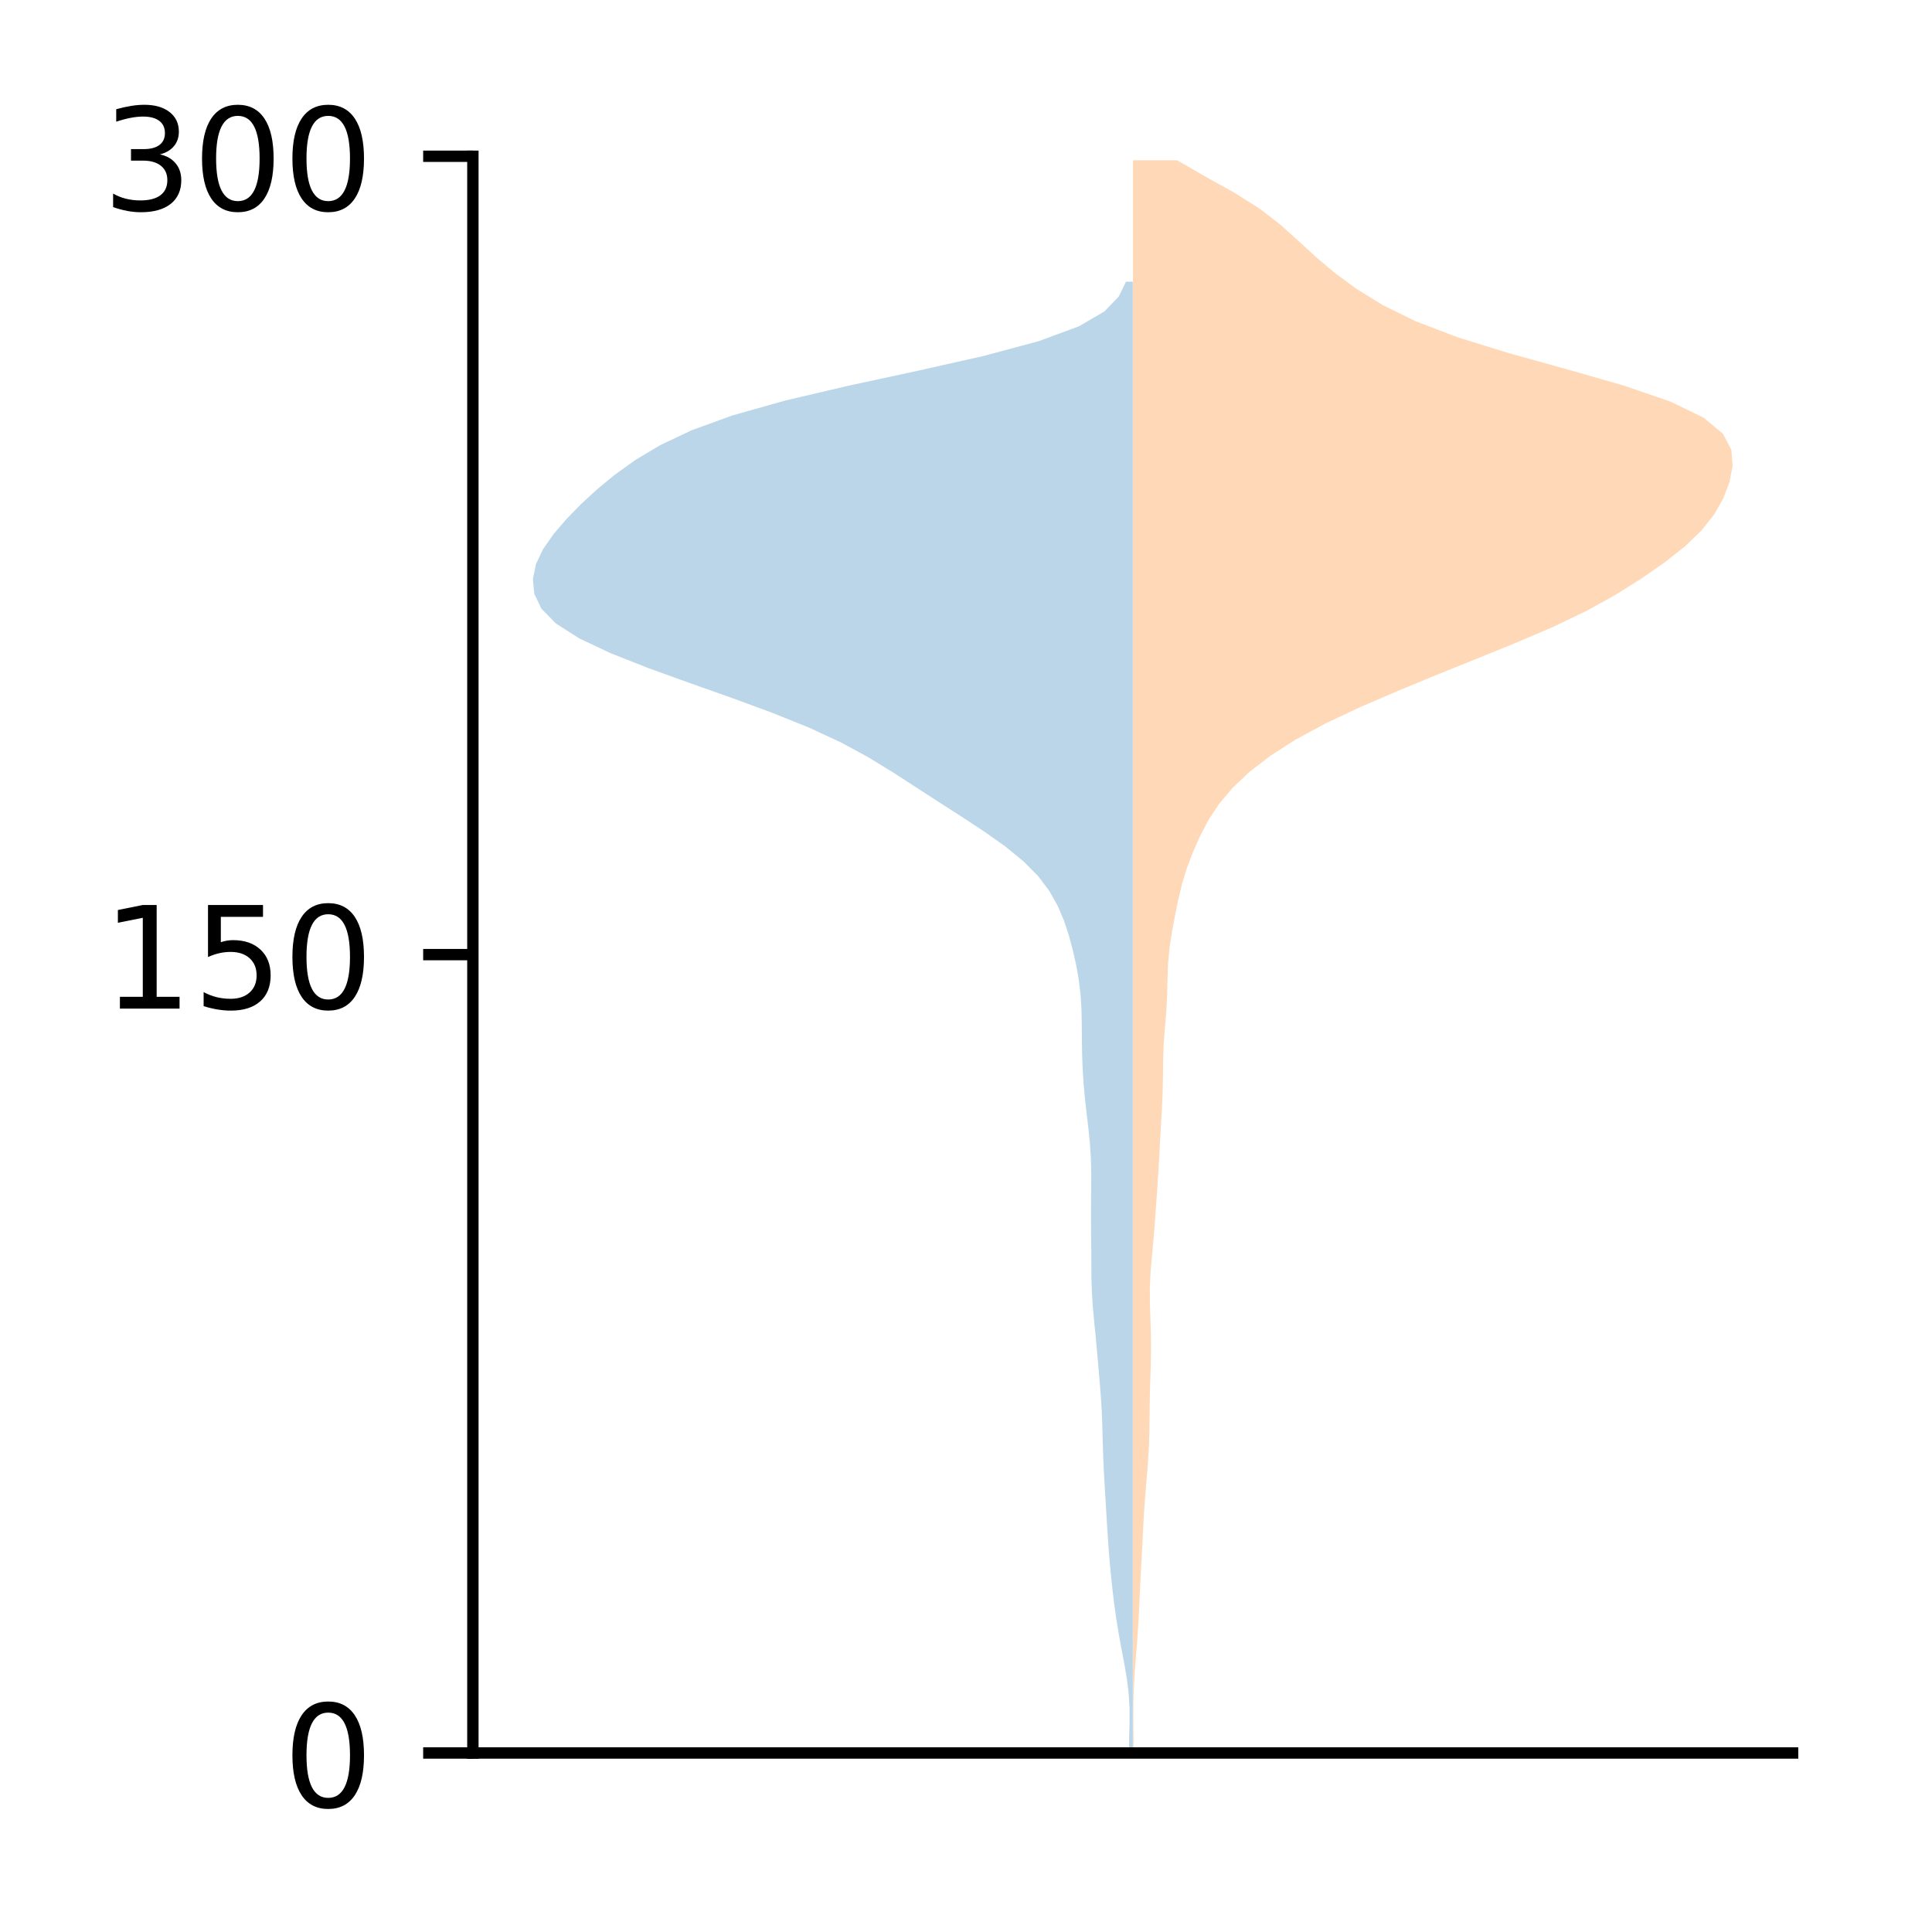 <?xml version="1.0" encoding="utf-8" standalone="no"?>
<!DOCTYPE svg PUBLIC "-//W3C//DTD SVG 1.1//EN"
  "http://www.w3.org/Graphics/SVG/1.1/DTD/svg11.dtd">
<!-- Created with matplotlib (http://matplotlib.org/) -->
<svg height="136pt" version="1.1" viewBox="0 0 136 136" width="136pt" xmlns="http://www.w3.org/2000/svg" xmlns:xlink="http://www.w3.org/1999/xlink">
 <defs>
  <style type="text/css">
*{stroke-linecap:butt;stroke-linejoin:round;}
  </style>
 </defs>
 <g id="figure_1">
  <g id="patch_1">
   <path d="M 0 136.478 
L 136.887 136.478 
L 136.887 0 
L 0 0 
z
" style="fill:#ffffff;"/>
  </g>
  <g id="axes_1">
   <g id="patch_2">
    <path d="M 33.288 123.399 
L 126.188 123.399 
L 126.188 10.999 
L 33.288 10.999 
z
" style="fill:#ffffff;"/>
   </g>
   <g id="PolyCollection_1">
    <path clip-path="url(#pdd146c2c74)" d="M 79.742 123.399 
L 79.474 123.399 
L 79.485 122.353 
L 79.512 121.307 
L 79.513 120.261 
L 79.452 119.214 
L 79.323 118.168 
L 79.143 117.122 
L 78.945 116.076 
L 78.754 115.03 
L 78.584 113.984 
L 78.436 112.937 
L 78.309 111.891 
L 78.199 110.845 
L 78.103 109.799 
L 78.022 108.753 
L 77.951 107.706 
L 77.887 106.66 
L 77.824 105.614 
L 77.761 104.568 
L 77.702 103.522 
L 77.656 102.475 
L 77.623 101.429 
L 77.596 100.383 
L 77.556 99.337 
L 77.492 98.291 
L 77.408 97.245 
L 77.317 96.198 
L 77.227 95.152 
L 77.13 94.106 
L 77.026 93.06 
L 76.928 92.014 
L 76.861 90.967 
L 76.83 89.921 
L 76.823 88.875 
L 76.816 87.829 
L 76.805 86.783 
L 76.797 85.736 
L 76.801 84.69 
L 76.813 83.644 
L 76.816 82.598 
L 76.79 81.552 
L 76.723 80.506 
L 76.619 79.459 
L 76.495 78.413 
L 76.377 77.367 
L 76.28 76.321 
L 76.214 75.275 
L 76.174 74.228 
L 76.157 73.182 
L 76.15 72.136 
L 76.13 71.09 
L 76.066 70.044 
L 75.942 68.997 
L 75.758 67.951 
L 75.524 66.905 
L 75.244 65.859 
L 74.899 64.813 
L 74.456 63.767 
L 73.868 62.72 
L 73.078 61.674 
L 72.042 60.628 
L 70.761 59.582 
L 69.283 58.536 
L 67.69 57.489 
L 66.062 56.443 
L 64.446 55.397 
L 62.828 54.351 
L 61.121 53.305 
L 59.191 52.258 
L 56.932 51.212 
L 54.334 50.166 
L 51.486 49.12 
L 48.531 48.074 
L 45.635 47.028 
L 42.983 45.981 
L 40.767 44.935 
L 39.132 43.889 
L 38.108 42.843 
L 37.608 41.797 
L 37.51 40.75 
L 37.73 39.704 
L 38.227 38.658 
L 38.955 37.612 
L 39.851 36.566 
L 40.868 35.519 
L 41.998 34.473 
L 43.266 33.427 
L 44.723 32.381 
L 46.47 31.335 
L 48.681 30.288 
L 51.567 29.242 
L 55.274 28.196 
L 59.734 27.15 
L 64.583 26.104 
L 69.236 25.058 
L 73.13 24.011 
L 75.959 22.965 
L 77.75 21.919 
L 78.752 20.873 
L 79.264 19.827 
L 79.742 19.827 
L 79.742 19.827 
L 79.742 20.873 
L 79.742 21.919 
L 79.742 22.965 
L 79.742 24.011 
L 79.742 25.058 
L 79.742 26.104 
L 79.742 27.15 
L 79.742 28.196 
L 79.742 29.242 
L 79.742 30.288 
L 79.742 31.335 
L 79.742 32.381 
L 79.742 33.427 
L 79.742 34.473 
L 79.742 35.519 
L 79.742 36.566 
L 79.742 37.612 
L 79.742 38.658 
L 79.742 39.704 
L 79.742 40.75 
L 79.742 41.797 
L 79.742 42.843 
L 79.742 43.889 
L 79.742 44.935 
L 79.742 45.981 
L 79.742 47.028 
L 79.742 48.074 
L 79.742 49.12 
L 79.742 50.166 
L 79.742 51.212 
L 79.742 52.258 
L 79.742 53.305 
L 79.742 54.351 
L 79.742 55.397 
L 79.742 56.443 
L 79.742 57.489 
L 79.742 58.536 
L 79.742 59.582 
L 79.742 60.628 
L 79.742 61.674 
L 79.742 62.72 
L 79.742 63.767 
L 79.742 64.813 
L 79.742 65.859 
L 79.742 66.905 
L 79.742 67.951 
L 79.742 68.997 
L 79.742 70.044 
L 79.742 71.09 
L 79.742 72.136 
L 79.742 73.182 
L 79.742 74.228 
L 79.742 75.275 
L 79.742 76.321 
L 79.742 77.367 
L 79.742 78.413 
L 79.742 79.459 
L 79.742 80.506 
L 79.742 81.552 
L 79.742 82.598 
L 79.742 83.644 
L 79.742 84.69 
L 79.742 85.736 
L 79.742 86.783 
L 79.742 87.829 
L 79.742 88.875 
L 79.742 89.921 
L 79.742 90.967 
L 79.742 92.014 
L 79.742 93.06 
L 79.742 94.106 
L 79.742 95.152 
L 79.742 96.198 
L 79.742 97.245 
L 79.742 98.291 
L 79.742 99.337 
L 79.742 100.383 
L 79.742 101.429 
L 79.742 102.475 
L 79.742 103.522 
L 79.742 104.568 
L 79.742 105.614 
L 79.742 106.66 
L 79.742 107.706 
L 79.742 108.753 
L 79.742 109.799 
L 79.742 110.845 
L 79.742 111.891 
L 79.742 112.937 
L 79.742 113.984 
L 79.742 115.03 
L 79.742 116.076 
L 79.742 117.122 
L 79.742 118.168 
L 79.742 119.214 
L 79.742 120.261 
L 79.742 121.307 
L 79.742 122.353 
L 79.742 123.399 
z
" style="fill:#1f77b4;fill-opacity:0.3;"/>
   </g>
   <g id="PolyCollection_2">
    <path clip-path="url(#pdd146c2c74)" d="M 79.803 123.399 
L 79.754 123.399 
L 79.754 122.267 
L 79.754 121.134 
L 79.754 120.002 
L 79.754 118.869 
L 79.754 117.737 
L 79.754 116.604 
L 79.754 115.472 
L 79.754 114.339 
L 79.754 113.207 
L 79.754 112.074 
L 79.754 110.942 
L 79.754 109.809 
L 79.754 108.677 
L 79.754 107.545 
L 79.754 106.412 
L 79.754 105.28 
L 79.754 104.147 
L 79.754 103.015 
L 79.754 101.882 
L 79.754 100.75 
L 79.754 99.617 
L 79.754 98.485 
L 79.754 97.352 
L 79.754 96.22 
L 79.754 95.087 
L 79.754 93.955 
L 79.754 92.822 
L 79.754 91.69 
L 79.754 90.557 
L 79.754 89.425 
L 79.754 88.292 
L 79.754 87.16 
L 79.754 86.027 
L 79.754 84.895 
L 79.754 83.762 
L 79.754 82.63 
L 79.754 81.498 
L 79.754 80.365 
L 79.754 79.233 
L 79.754 78.1 
L 79.754 76.968 
L 79.754 75.835 
L 79.754 74.703 
L 79.754 73.57 
L 79.754 72.438 
L 79.754 71.305 
L 79.754 70.173 
L 79.754 69.04 
L 79.754 67.908 
L 79.754 66.775 
L 79.754 65.643 
L 79.754 64.51 
L 79.754 63.378 
L 79.754 62.245 
L 79.754 61.113 
L 79.754 59.98 
L 79.754 58.848 
L 79.754 57.715 
L 79.754 56.583 
L 79.754 55.451 
L 79.754 54.318 
L 79.754 53.186 
L 79.754 52.053 
L 79.754 50.921 
L 79.754 49.788 
L 79.754 48.656 
L 79.754 47.523 
L 79.754 46.391 
L 79.754 45.258 
L 79.754 44.126 
L 79.754 42.993 
L 79.754 41.861 
L 79.754 40.728 
L 79.754 39.596 
L 79.754 38.463 
L 79.754 37.331 
L 79.754 36.198 
L 79.754 35.066 
L 79.754 33.933 
L 79.754 32.801 
L 79.754 31.669 
L 79.754 30.536 
L 79.754 29.404 
L 79.754 28.271 
L 79.754 27.139 
L 79.754 26.006 
L 79.754 24.874 
L 79.754 23.741 
L 79.754 22.609 
L 79.754 21.476 
L 79.754 20.344 
L 79.754 19.211 
L 79.754 18.079 
L 79.754 16.946 
L 79.754 15.814 
L 79.754 14.681 
L 79.754 13.549 
L 79.754 12.416 
L 79.754 11.284 
L 82.865 11.284 
L 82.865 11.284 
L 84.826 12.416 
L 86.865 13.549 
L 88.662 14.681 
L 90.129 15.814 
L 91.388 16.946 
L 92.62 18.079 
L 93.962 19.211 
L 95.502 20.344 
L 97.34 21.476 
L 99.642 22.609 
L 102.603 23.741 
L 106.264 24.874 
L 110.343 26.006 
L 114.301 27.139 
L 117.597 28.271 
L 119.926 29.404 
L 121.285 30.536 
L 121.877 31.669 
L 121.965 32.801 
L 121.747 33.933 
L 121.317 35.066 
L 120.678 36.198 
L 119.785 37.331 
L 118.607 38.463 
L 117.172 39.596 
L 115.542 40.728 
L 113.739 41.861 
L 111.698 42.993 
L 109.34 44.126 
L 106.692 45.258 
L 103.897 46.391 
L 101.094 47.523 
L 98.352 48.656 
L 95.728 49.788 
L 93.321 50.921 
L 91.22 52.053 
L 89.448 53.186 
L 87.977 54.318 
L 86.775 55.451 
L 85.819 56.583 
L 85.075 57.715 
L 84.48 58.848 
L 83.977 59.98 
L 83.548 61.113 
L 83.202 62.245 
L 82.932 63.378 
L 82.702 64.51 
L 82.491 65.643 
L 82.319 66.775 
L 82.218 67.908 
L 82.183 69.04 
L 82.158 70.173 
L 82.092 71.305 
L 81.994 72.438 
L 81.913 73.57 
L 81.877 74.703 
L 81.865 75.835 
L 81.84 76.968 
L 81.789 78.1 
L 81.724 79.233 
L 81.66 80.365 
L 81.599 81.498 
L 81.533 82.63 
L 81.457 83.762 
L 81.378 84.895 
L 81.297 86.027 
L 81.207 87.16 
L 81.101 88.292 
L 81 89.425 
L 80.943 90.557 
L 80.944 91.69 
L 80.981 92.822 
L 81.017 93.955 
L 81.025 95.087 
L 81.002 96.22 
L 80.966 97.352 
L 80.937 98.485 
L 80.923 99.617 
L 80.911 100.75 
L 80.875 101.882 
L 80.805 103.015 
L 80.711 104.147 
L 80.616 105.28 
L 80.536 106.412 
L 80.473 107.545 
L 80.416 108.677 
L 80.356 109.809 
L 80.294 110.942 
L 80.238 112.074 
L 80.187 113.207 
L 80.129 114.339 
L 80.052 115.472 
L 79.962 116.604 
L 79.876 117.737 
L 79.814 118.869 
L 79.785 120.002 
L 79.784 121.134 
L 79.797 122.267 
L 79.803 123.399 
z
" style="fill:#ff7f0e;fill-opacity:0.3;"/>
   </g>
   <g id="matplotlib.axis_1"/>
   <g id="matplotlib.axis_2">
    <g id="ytick_1">
     <g id="line2d_1">
      <defs>
       <path d="M 0 0 
L -3.5 0 
" id="m843c31cb81" style="stroke:#000000;stroke-width:0.8;"/>
      </defs>
      <g>
       <use style="stroke:#000000;stroke-width:0.8;" x="33.288" xlink:href="#m843c31cb81" y="123.399"/>
      </g>
     </g>
     <g id="text_1">
      <!-- 0 -->
      <defs>
       <path d="M 31.781 66.406 
Q 24.172 66.406 20.328 58.906 
Q 16.5 51.422 16.5 36.375 
Q 16.5 21.391 20.328 13.891 
Q 24.172 6.391 31.781 6.391 
Q 39.453 6.391 43.281 13.891 
Q 47.125 21.391 47.125 36.375 
Q 47.125 51.422 43.281 58.906 
Q 39.453 66.406 31.781 66.406 
z
M 31.781 74.219 
Q 44.047 74.219 50.516 64.516 
Q 56.984 54.828 56.984 36.375 
Q 56.984 17.969 50.516 8.266 
Q 44.047 -1.422 31.781 -1.422 
Q 19.531 -1.422 13.062 8.266 
Q 6.594 17.969 6.594 36.375 
Q 6.594 54.828 13.062 64.516 
Q 19.531 74.219 31.781 74.219 
z
" id="DejaVuSans-30"/>
      </defs>
      <g transform="translate(19.925 127.198)scale(0.1 -0.1)">
       <use xlink:href="#DejaVuSans-30"/>
      </g>
     </g>
    </g>
    <g id="ytick_2">
     <g id="line2d_2">
      <g>
       <use style="stroke:#000000;stroke-width:0.8;" x="33.288" xlink:href="#m843c31cb81" y="67.199"/>
      </g>
     </g>
     <g id="text_2">
      <!-- 150 -->
      <defs>
       <path d="M 12.406 8.297 
L 28.516 8.297 
L 28.516 63.922 
L 10.984 60.406 
L 10.984 69.391 
L 28.422 72.906 
L 38.281 72.906 
L 38.281 8.297 
L 54.391 8.297 
L 54.391 0 
L 12.406 0 
z
" id="DejaVuSans-31"/>
       <path d="M 10.797 72.906 
L 49.516 72.906 
L 49.516 64.594 
L 19.828 64.594 
L 19.828 46.734 
Q 21.969 47.469 24.109 47.828 
Q 26.266 48.188 28.422 48.188 
Q 40.625 48.188 47.75 41.5 
Q 54.891 34.812 54.891 23.391 
Q 54.891 11.625 47.562 5.094 
Q 40.234 -1.422 26.906 -1.422 
Q 22.312 -1.422 17.547 -0.641 
Q 12.797 0.141 7.719 1.703 
L 7.719 11.625 
Q 12.109 9.234 16.797 8.062 
Q 21.484 6.891 26.703 6.891 
Q 35.156 6.891 40.078 11.328 
Q 45.016 15.766 45.016 23.391 
Q 45.016 31 40.078 35.438 
Q 35.156 39.891 26.703 39.891 
Q 22.75 39.891 18.812 39.016 
Q 14.891 38.141 10.797 36.281 
z
" id="DejaVuSans-35"/>
      </defs>
      <g transform="translate(7.2 70.998)scale(0.1 -0.1)">
       <use xlink:href="#DejaVuSans-31"/>
       <use x="63.623" xlink:href="#DejaVuSans-35"/>
       <use x="127.246" xlink:href="#DejaVuSans-30"/>
      </g>
     </g>
    </g>
    <g id="ytick_3">
     <g id="line2d_3">
      <g>
       <use style="stroke:#000000;stroke-width:0.8;" x="33.288" xlink:href="#m843c31cb81" y="10.999"/>
      </g>
     </g>
     <g id="text_3">
      <!-- 300 -->
      <defs>
       <path d="M 40.578 39.312 
Q 47.656 37.797 51.625 33 
Q 55.609 28.219 55.609 21.188 
Q 55.609 10.406 48.188 4.484 
Q 40.766 -1.422 27.094 -1.422 
Q 22.516 -1.422 17.656 -0.516 
Q 12.797 0.391 7.625 2.203 
L 7.625 11.719 
Q 11.719 9.328 16.594 8.109 
Q 21.484 6.891 26.812 6.891 
Q 36.078 6.891 40.938 10.547 
Q 45.797 14.203 45.797 21.188 
Q 45.797 27.641 41.281 31.266 
Q 36.766 34.906 28.719 34.906 
L 20.219 34.906 
L 20.219 43.016 
L 29.109 43.016 
Q 36.375 43.016 40.234 45.922 
Q 44.094 48.828 44.094 54.297 
Q 44.094 59.906 40.109 62.906 
Q 36.141 65.922 28.719 65.922 
Q 24.656 65.922 20.016 65.031 
Q 15.375 64.156 9.812 62.312 
L 9.812 71.094 
Q 15.438 72.656 20.344 73.438 
Q 25.25 74.219 29.594 74.219 
Q 40.828 74.219 47.359 69.109 
Q 53.906 64.016 53.906 55.328 
Q 53.906 49.266 50.438 45.094 
Q 46.969 40.922 40.578 39.312 
z
" id="DejaVuSans-33"/>
      </defs>
      <g transform="translate(7.2 14.798)scale(0.1 -0.1)">
       <use xlink:href="#DejaVuSans-33"/>
       <use x="63.623" xlink:href="#DejaVuSans-30"/>
       <use x="127.246" xlink:href="#DejaVuSans-30"/>
      </g>
     </g>
    </g>
   </g>
   <g id="patch_3">
    <path d="M 33.288 123.399 
L 33.288 10.999 
" style="fill:none;stroke:#000000;stroke-linecap:square;stroke-linejoin:miter;stroke-width:0.8;"/>
   </g>
   <g id="patch_4">
    <path d="M 33.288 123.399 
L 126.188 123.399 
" style="fill:none;stroke:#000000;stroke-linecap:square;stroke-linejoin:miter;stroke-width:0.8;"/>
   </g>
  </g>
 </g>
 <defs>
  <clipPath id="pdd146c2c74">
   <rect height="112.4" width="92.9" x="33.288" y="10.999"/>
  </clipPath>
 </defs>
</svg>
